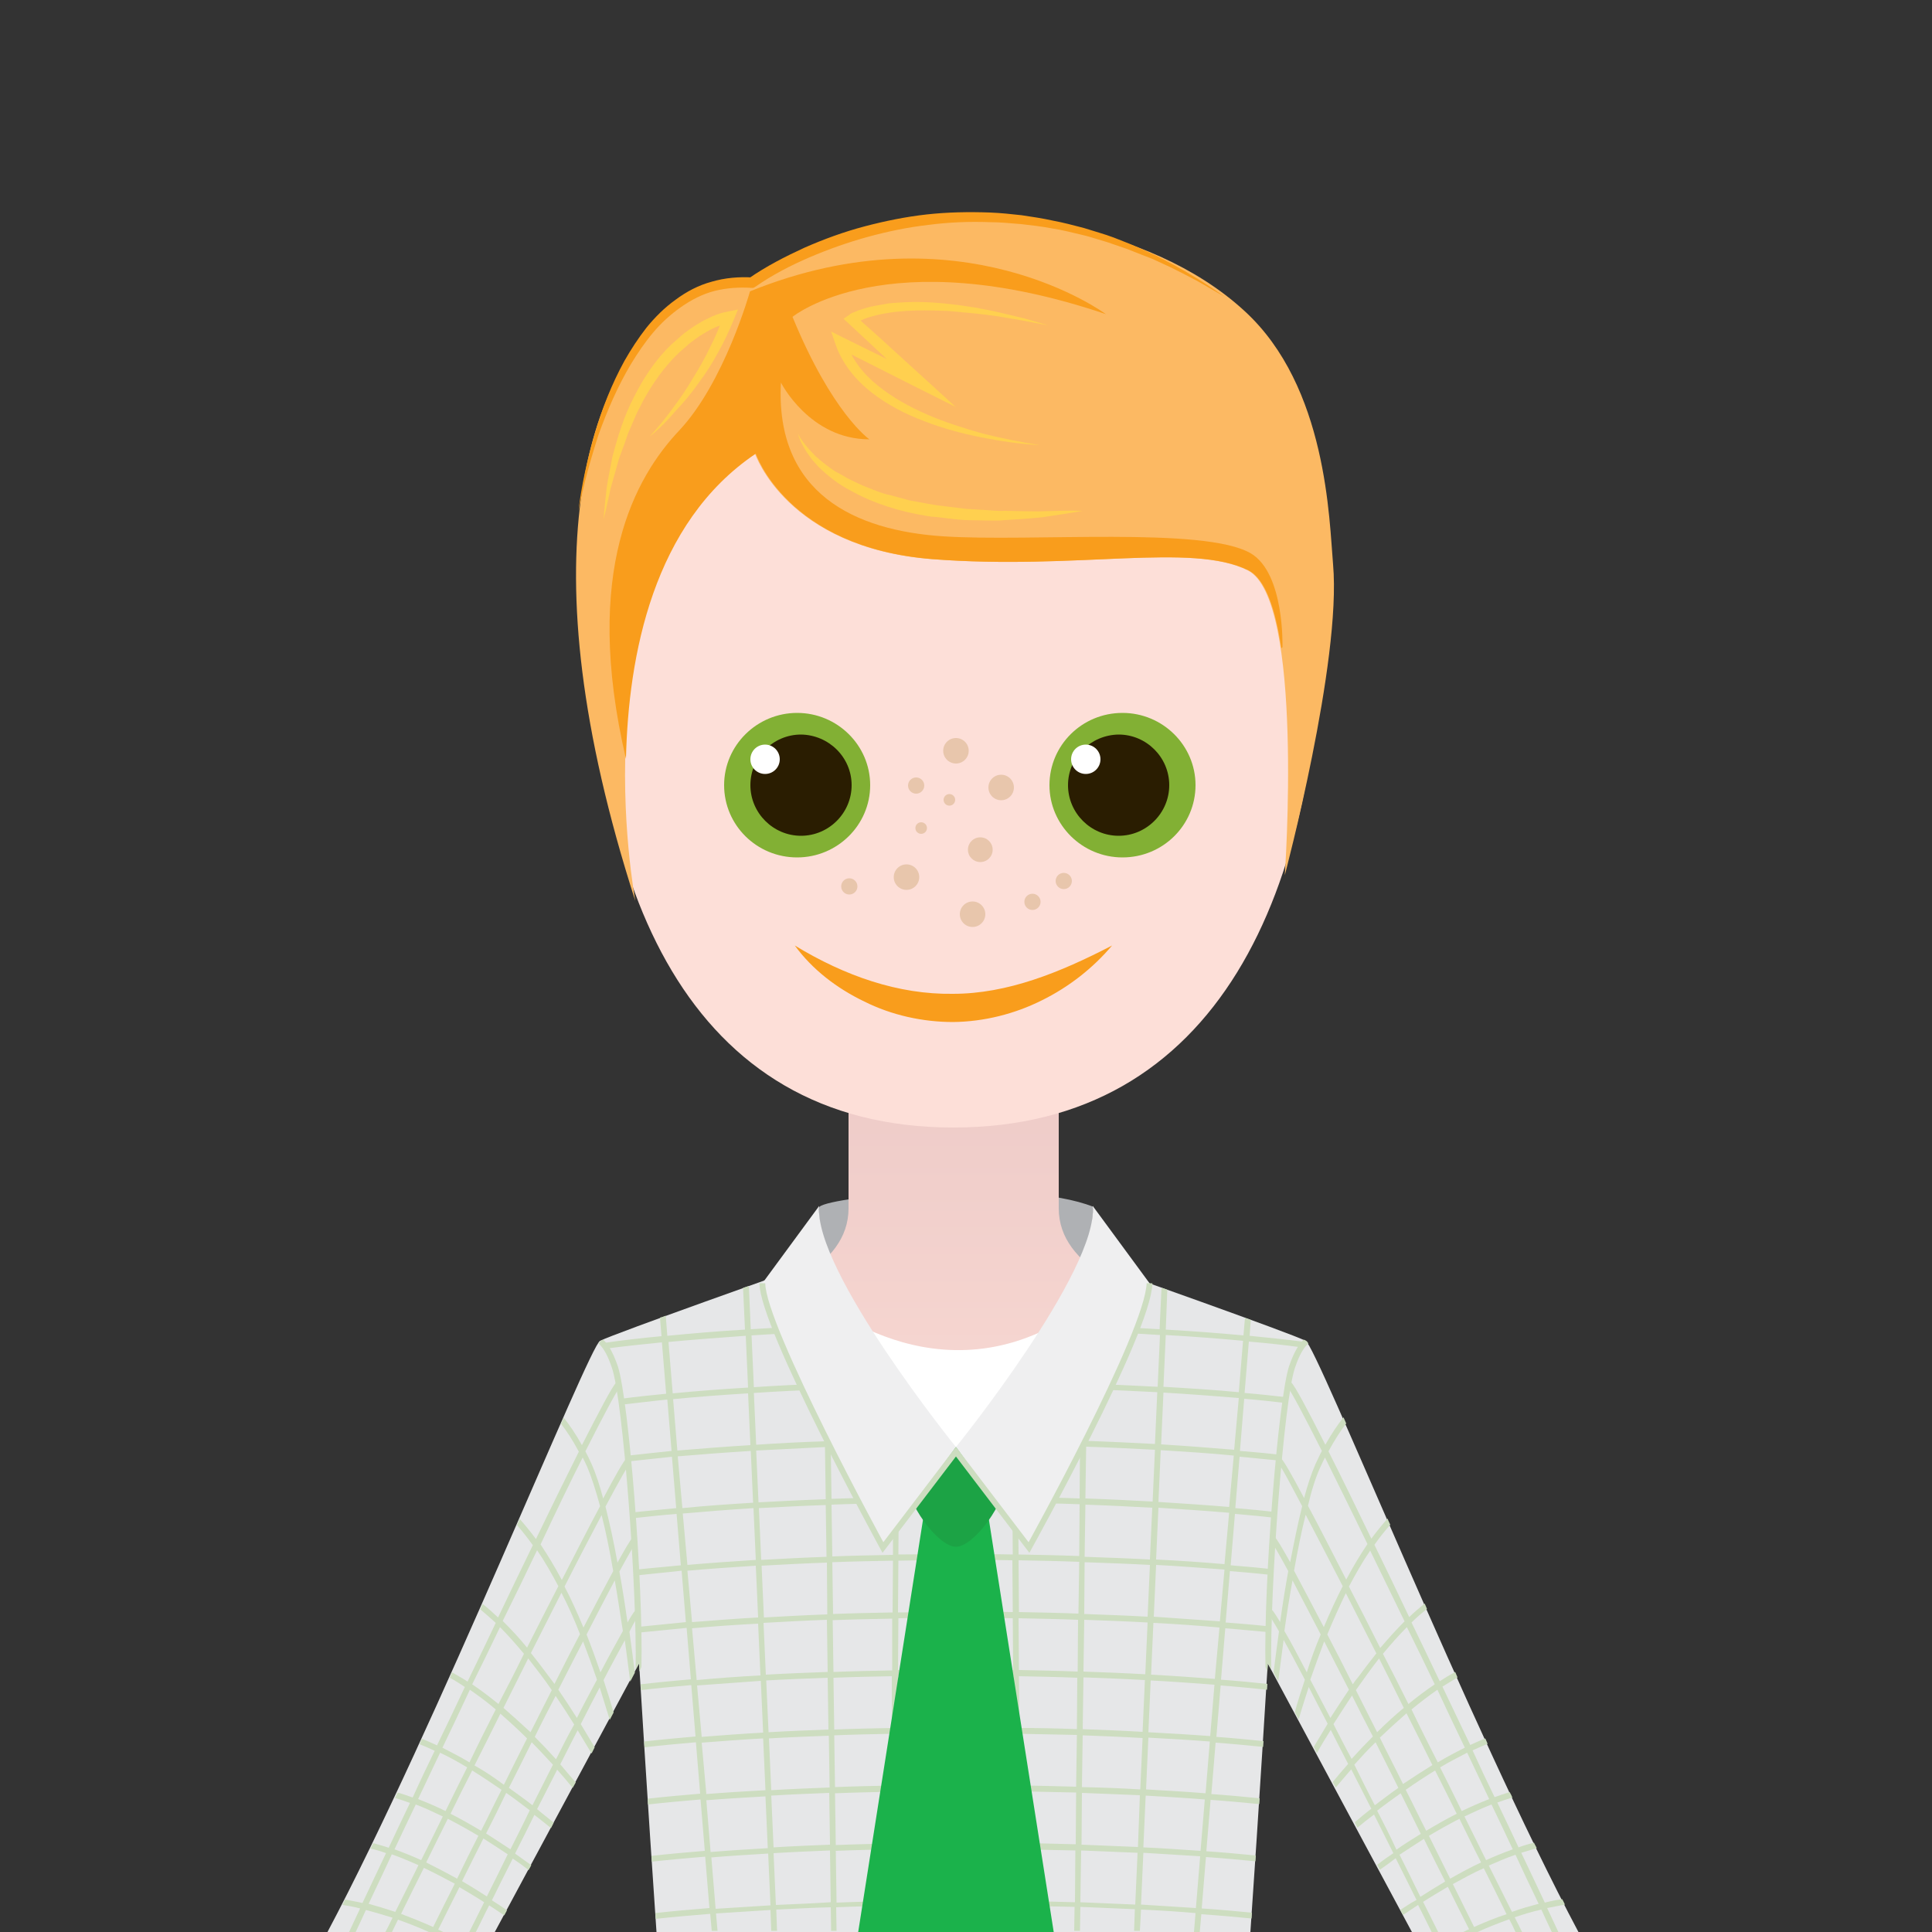 <?xml version="1.0" encoding="utf-8"?>
<!-- Generator: Adobe Illustrator 24.3.0, SVG Export Plug-In . SVG Version: 6.00 Build 0)  -->
<svg version="1.1" xmlns="http://www.w3.org/2000/svg" xmlns:xlink="http://www.w3.org/1999/xlink" x="0px" y="0px"
	 viewBox="0 0 500 500" style="enable-background:new 0 0 500 500;" xml:space="preserve">
<rect x="0" y="0" width="500" height="500" fill="#333333" stroke="none"/>
<style type="text/css">
	.st0{fill:#AFB1B4;}
	.st1{fill:url(#SVGID_1_);}
	.st2{fill:#FDDFD8;}
	.st3{fill:#82B034;}
	.st4{fill:#2A1D01;}
	.st5{fill:#FFFFFF;}
	.st6{fill:#F99D1C;}
	.st7{fill:#E6E7E8;}
	.st8{fill:#FCB963;}
	.st9{fill:#FFD04F;}
	.st10{fill:#E8C6AC;}
	.st11{fill:#CDDDC0;}
	.st12{fill:none;stroke:#CDDDC0;stroke-width:1.5;stroke-miterlimit:10;}
	.st13{fill:#1BB24B;}
	.st14{fill:#1CA345;}
	.st15{fill:#EFEFF0;}
	.st16{display:none;}
	.st17{display:inline;fill:none;stroke:#231F20;stroke-width:0.5;stroke-miterlimit:10;}
</style>
<g id="Layer_5">
</g>
<g id="Layer_2">
</g>
<g id="Layer_4">
</g>
<g id="Layer_1">
	<path class="st0" d="M215.5,345.2c0,0-4.4-32.1-3.4-32.9c3.1-2.8,52.1-7.4,70.8,0l-1.5,32.9l-57.5,26L215.5,345.2z"/>
	<linearGradient id="SVGID_1_" gradientUnits="userSpaceOnUse" x1="246.808" y1="419.225" x2="246.808" y2="272.054">
		<stop  offset="0" style="stop-color:#FDDFD8"/>
		<stop  offset="1" style="stop-color:#EDCAC7"/>
	</linearGradient>
	<path class="st1" d="M339.7,363.4c0,0-2.7-13.4-24.5-20.7c-21.7-7.2-41.2-14.6-41.2-30c0-15.4,0-40.6,0-40.6h-26.4h-0.1h-0.7h-0.1
		H246H246h-26.4c0,0,0,25.2,0,40.6c0,15.4-19.5,22.8-41.2,30c-21.7,7.2-24.5,20.7-24.5,20.7l11.3,55.8h163.2L339.7,363.4z"/>
	<path class="st2" d="M342.1,155c0,75.3-26.7,136.8-95.4,136.8c-68.7,0-94.1-62.2-94.1-137.5c0-75.3,63.9-83.1,95.2-83.1
		S342.1,79.7,342.1,155z"/>
	<path class="st3" d="M225.2,203.2c0,10.3-8.5,18.7-18.9,18.7c-10.5,0-18.9-8.4-18.9-18.7c0-10.3,8.5-18.7,18.9-18.7
		C216.7,184.5,225.2,192.9,225.2,203.2z"/>
	<path class="st4" d="M220.4,203.2c0,7.2-5.9,13.1-13.1,13.1c-7.2,0-13.1-5.9-13.1-13.1c0-7.2,5.9-13.1,13.1-13.1
		C214.5,190.2,220.4,196,220.4,203.2z"/>
	<path class="st5" d="M201.8,196.5c0,2.1-1.7,3.8-3.8,3.8c-2.1,0-3.8-1.7-3.8-3.8c0-2.1,1.7-3.8,3.8-3.8
		C200.1,192.7,201.8,194.4,201.8,196.5z"/>
	<path class="st6" d="M205.7,244.7c13,7.9,26.8,12.7,40.9,12.5c14.1,0,27.7-5.5,41.2-12.5c-4.9,5.8-11.1,10.7-18.2,14.2
		c-7,3.5-14.9,5.5-22.9,5.6c-8,0-16-1.8-23-5.3C216.6,255.8,210.2,250.9,205.7,244.7z"/>
	<path class="st3" d="M271.6,203.2c0,10.3,8.5,18.7,18.9,18.7c10.5,0,18.9-8.4,18.9-18.7c0-10.3-8.5-18.7-18.9-18.7
		C280,184.5,271.6,192.9,271.6,203.2z"/>
	<path class="st4" d="M276.4,203.2c0,7.2,5.9,13.1,13.1,13.1c7.2,0,13.1-5.9,13.1-13.1c0-7.2-5.9-13.1-13.1-13.1
		C282.3,190.2,276.4,196,276.4,203.2z"/>
	<path class="st5" d="M277.2,196.5c0,2.1,1.7,3.8,3.8,3.8c2.1,0,3.8-1.7,3.8-3.8c0-2.1-1.7-3.8-3.8-3.8
		C278.9,192.7,277.2,194.4,277.2,196.5z"/>
	<path class="st5" d="M212,336.3c0,0,33.9,29.5,70.8,0l-25.1,73.7L212,336.3z"/>
	<path class="st7" d="M128,500.1l37.4-69.6c0,0,2.3,37.8,4.5,69.5h153.7c2.2-31.7,4.5-69.5,4.5-69.5l37.3,69.5h43.1
		c-28.2-53.1-67.7-151.6-70.6-153c-3.9-2-51.2-18.7-51.2-18.7l-40.1,49.5l-40.1-49.5c0,0-47.2,16.7-51.2,18.7
		c-2.9,1.4-42.4,100-70.6,153.1H128z"/>
</g>
<g id="Layer_3">
	<path class="st8" d="M195.4,117.4c0,0,8.1,24.3,45.7,27.3c37.6,2.9,67.1-4.4,81.8,2.9s9.6,78.9,9.6,78.9s14.7-55.3,12.5-80.4
		c-1-11.4-1.5-46-22.9-65.6C296.6,57,253.7,54,239.7,56.2c-35.9,5.7-45,17-45,17s-14.9,0.9-19.2,4.4
		c-23.6,19.2-39.8,66.3-11.1,155.5C164.5,233.1,148.2,149.1,195.4,117.4z"/>
	<path class="st6" d="M323.7,143.2c-12-7-56.8-2.9-79.6-4.4c-22.9-1.5-43.5-11.1-42-39.8c0,0,7.4,14.7,22.9,14.7
		c0,0-9.6-6.6-19.9-31.7c0,0,24.3-19.9,81.1-0.7c0,0-37.6-28-92.1-5.9c0,0-6.6,23.6-18.4,36.1c-11.2,11.9-25.1,36.1-13.7,84.9
		c0.6-26.7,7-61.1,33.6-79c0,0,8.1,24.3,45.7,27.3c37.6,2.9,67.1-4.4,81.8,2.9c4.4,2.2,7,10.1,8.5,20.1c0.2-0.1,0.3-0.2,0.3-0.2
		S332.5,148.4,323.7,143.2z"/>
	<g>
		<path class="st9" d="M206.5,112.2c0.7,1.5,1.8,2.8,2.9,4.1c0.6,0.6,1.1,1.2,1.7,1.8l1.9,1.6c0.6,0.5,1.3,1,2,1.5l1,0.7
			c0.3,0.2,0.7,0.4,1.1,0.6l2.1,1.2c0.7,0.4,1.5,0.7,2.2,1.1l2.2,1c0.8,0.3,1.5,0.6,2.3,0.9c1.5,0.6,3.1,1.2,4.7,1.5
			c1.6,0.4,3.2,0.9,4.8,1.3l4.9,0.9l1.2,0.2c0.4,0.1,0.8,0.1,1.2,0.2l2.5,0.3c1.6,0.2,3.3,0.4,4.9,0.6l5,0.3c1.7,0.1,3.3,0.3,5,0.2
			l5,0.1c1.7,0,3.4,0.1,5,0c3.4-0.1,6.7-0.2,10.1-0.1c-3.3,0.6-6.7,1.1-10,1.6c-3.4,0.4-6.7,0.6-10.1,0.8c-1.7,0.2-3.4,0.1-5.1,0.1
			l-5.1-0.1c-1.7-0.1-3.4-0.3-5.1-0.5l-2.5-0.3c-0.4,0-0.8-0.1-1.3-0.1l-1.3-0.2c-6.7-1.1-13.4-3.1-19.5-6.5
			c-3.1-1.6-5.8-3.7-8.3-6.1l-1.7-1.9c-0.5-0.7-1-1.4-1.5-2.1C207.8,115.4,206.9,113.9,206.5,112.2z"/>
	</g>
	<g>
		<path class="st9" d="M269.1,115.2c-5.1-0.3-10.1-1-15.1-2c-5-1-9.9-2.3-14.8-4.2c-4.8-1.8-9.5-4.2-13.6-7.4
			c-4.1-3.2-7.7-7.5-9.4-12.6l-1.1-3.2l3,1.5l20.7,10.2l-1.7,2.4l-8.8-8.1c-2.9-2.7-5.9-5.5-8.8-8.2l-1.2-1.1l1.3-0.9
			c0.6-0.5,1.1-0.7,1.7-0.9c0.5-0.2,1.1-0.5,1.6-0.6c1.1-0.4,2.2-0.7,3.3-0.9c1.1-0.2,2.2-0.4,3.3-0.6c1.1-0.2,2.2-0.2,3.3-0.3
			c4.4-0.3,8.8-0.1,13.1,0.4c2.2,0.2,4.3,0.6,6.5,0.9c2.1,0.4,4.3,0.8,6.4,1.3c2.1,0.5,4.2,1,6.3,1.5c2.1,0.6,4.2,1.2,6.2,1.8
			c-2.1-0.4-4.3-0.8-6.4-1.2c-2.1-0.4-4.3-0.7-6.4-1.1c-2.1-0.3-4.3-0.6-6.4-0.8c-2.1-0.2-4.3-0.4-6.4-0.6
			c-4.3-0.2-8.6-0.3-12.8,0.1c-1.1,0.1-2.1,0.2-3.1,0.4c-1,0.1-2.1,0.4-3.1,0.6c-1,0.3-2,0.5-2.9,0.9c-0.5,0.2-0.9,0.4-1.4,0.6
			c-0.4,0.2-0.9,0.5-1.1,0.7l0.1-2c3,2.7,6,5.3,8.9,8l8.9,8.1l8.1,7.4l-9.8-4.9l-20.6-10.4l2-1.7c1.4,4.5,4.5,8.5,8.3,11.5
			c3.8,3.1,8.2,5.5,12.8,7.5c4.6,2,9.4,3.5,14.3,4.9C259.1,113.4,264.1,114.4,269.1,115.2z"/>
	</g>
	<g>
		<path class="st6" d="M149.7,132.2c0.8-6.7,2.3-13.3,4.2-19.9c1.9-6.5,4.4-12.9,7.7-18.9c1.7-3,3.6-5.9,5.7-8.6
			c2.2-2.7,4.7-5.2,7.5-7.2c2.8-2.1,6-3.8,9.4-4.7c3.4-1,7-1.3,10.5-1.1l-1,0.3c4.6-3.2,9.5-5.7,14.5-8c5-2.2,10.2-4.1,15.5-5.5
			c5.3-1.4,10.7-2.5,16.1-3.1c5.4-0.6,10.9-0.7,16.4-0.5c2.7,0.1,5.5,0.4,8.2,0.7c2.7,0.4,5.4,0.8,8.1,1.4c2.7,0.5,5.3,1.2,8,1.9
			c1.3,0.4,2.6,0.8,3.9,1.2c1.3,0.4,2.6,0.8,3.9,1.3l3.8,1.5c1.3,0.5,2.5,1.1,3.7,1.6c1.2,0.6,2.5,1.1,3.7,1.7l3.6,1.9
			c0.6,0.3,1.2,0.6,1.8,1l1.8,1l3.5,2.1c2.3,1.4,4.5,3,6.8,4.5c-2.4-1.3-4.7-2.7-7-4l-3.6-1.9l-1.8-0.9c-0.6-0.3-1.2-0.6-1.8-0.9
			l-3.7-1.7c-1.2-0.6-2.5-1-3.7-1.5c-1.3-0.5-2.5-1-3.8-1.5l-3.8-1.3c-1.3-0.5-2.6-0.8-3.8-1.2c-1.3-0.4-2.6-0.8-3.9-1.1
			c-2.6-0.6-5.2-1.3-7.9-1.7c-2.6-0.5-5.3-0.8-7.9-1.1c-2.7-0.2-5.3-0.5-8-0.5c-5.3-0.2-10.7,0-16,0.7c-5.3,0.6-10.6,1.7-15.7,3.1
			c-5.1,1.4-10.2,3.2-15.1,5.3c-4.9,2.1-9.7,4.6-14,7.6l-0.5,0.3l-0.5,0c-3.2-0.2-6.4,0-9.6,0.8c-3.1,0.8-6,2.3-8.7,4.2
			c-2.7,1.9-5.1,4.1-7.2,6.6c-2.1,2.5-4,5.3-5.7,8.1c-3.4,5.7-6.1,11.9-8.4,18.3C152.8,119,151,125.5,149.7,132.2z"/>
	</g>
	<g>
		<path class="st9" d="M168.1,113c2.1-2.3,4.1-4.7,5.9-7.2c1.9-2.5,3.6-5,5.2-7.7c1.6-2.6,3.2-5.3,4.5-8.1c1.4-2.7,2.6-5.6,3.7-8.5
			l1.5,1.9c-0.5,0.1-1.2,0.3-1.7,0.5c-0.6,0.2-1.2,0.5-1.8,0.7c-1.2,0.5-2.3,1.1-3.4,1.8c-1.1,0.6-2.2,1.5-3.2,2.2
			c-0.5,0.4-1,0.8-1.5,1.3l-1.5,1.3c-3.8,3.6-6.9,8-9.4,12.6l-0.9,1.8l-0.5,0.9l-0.4,0.9l-1.6,3.7c-0.6,1.2-0.9,2.5-1.4,3.8
			l-1.4,3.8c-0.7,2.6-1.5,5.2-2.2,7.8c-0.6,2.6-1.1,5.3-1.8,7.9c0.2-2.7,0.5-5.4,0.8-8.1c0.4-2.7,1-5.4,1.5-8.1
			c1.4-5.3,3-10.6,5.6-15.5c2.5-5,5.6-9.7,9.7-13.6c1.1-0.9,2.1-1.9,3.2-2.8c1.1-0.8,2.3-1.7,3.5-2.4c1.2-0.8,2.5-1.4,3.8-2
			c1.3-0.6,2.6-1,4.2-1.3l2.5-0.5l-1,2.4c-1.2,2.9-2.5,5.8-4.1,8.6c-1.5,2.8-3.2,5.5-5.1,8c-1.8,2.6-3.8,5-6,7.3
			C172.8,108.8,170.6,111,168.1,113z"/>
	</g>
	<circle class="st10" cx="253.7" cy="219.9" r="3.2"/>
	<circle class="st10" cx="234.6" cy="227" r="3.3"/>
	<circle class="st10" cx="247.4" cy="194.3" r="3.3"/>
	<circle class="st10" cx="259.1" cy="203.8" r="3.3"/>
	<circle class="st10" cx="237.1" cy="203.3" r="2.1"/>
	<circle class="st10" cx="267.2" cy="233.4" r="2.1"/>
	<circle class="st10" cx="251.7" cy="236.6" r="3.3"/>
	<circle class="st10" cx="219.8" cy="229.4" r="2.1"/>
	<circle class="st10" cx="275.3" cy="228" r="2.1"/>
	<circle class="st10" cx="238.4" cy="214.3" r="1.5"/>
	<circle class="st10" cx="245.7" cy="207" r="1.5"/>
	<g>
		<path class="st11" d="M161.1,363.5c3.7-0.4,7.5-0.9,11.6-1.3l1.1,13.3c-3.9,0.4-7.6,0.8-11.1,1.2l0.1,1.5
			c3.6-0.4,7.3-0.8,11.1-1.2l1.1,13.3c-3.8,0.4-7.6,0.7-11.1,1.1l0.1,1.5c3.6-0.4,7.3-0.8,11.1-1.1l1.1,13.3
			c-3.9,0.4-7.8,0.7-11.4,1.1l0.1,1.5c3.7-0.4,7.5-0.8,11.5-1.2l1.1,13.3c-4.2,0.4-8.2,0.8-12,1.2l0,1.5c3.9-0.4,8-0.8,12.2-1.2
			l1.1,13.3c-4.5,0.4-8.8,0.8-13,1.3c0,0.5,0.1,1,0.1,1.5c4.1-0.5,8.5-0.9,13-1.3l1.1,13.3c-4.6,0.4-9,0.8-13.3,1.3
			c0,0.5,0.1,1,0.1,1.5c4.2-0.5,8.7-0.9,13.3-1.3l1.1,13.3c-4.7,0.4-9.2,0.8-13.6,1.3c0,0.5,0.1,1,0.1,1.5c4.3-0.5,8.9-0.9,13.6-1.3
			l1.1,13.3c-4.8,0.4-9.4,0.8-13.8,1.3c0,0.5,0.1,1,0.1,1.5c4.4-0.5,9-0.9,13.8-1.3l1.1,13.3c-4.9,0.4-9.6,0.8-14,1.3
			c0,0.5,0.1,1,0.1,1.5c4.5-0.5,9.2-0.9,14.1-1.3l0.4,4.4l1.5,0l-0.4-4.5c4.6-0.3,9.3-0.6,14.1-0.9l0.2,5.4l1.5,0l-0.2-5.5
			c4.6-0.2,9.3-0.5,14.1-0.6l0.1,6.1h1.4l-0.1-6.1c4.6-0.2,9.3-0.3,14.1-0.4l0,6.6l1.5,0l0-6.6c4.6-0.1,9.3-0.1,14-0.1l0,6.7l1.5,0
			l0-6.7c0.4,0,0.8,0,1.1,0c4.7,0,9.3,0,13.9,0.1l0,6.6l1.5,0l0-6.6c4.8,0.1,9.5,0.2,14.1,0.3l-0.1,6.2h1.5l0.1-6.2
			c4.8,0.2,9.5,0.4,14.1,0.6l-0.2,5.6h1.5l0.3-5.5c4.8,0.2,9.5,0.5,14.1,0.9L309,500h1.5l0.4-4.6c4.5,0.3,8.8,0.7,13,1.1
			c0-0.5,0.1-1,0.1-1.5c-4.2-0.4-8.5-0.8-13-1.1l1.1-13.3c4.4,0.3,8.7,0.7,12.8,1.1c0-0.5,0.1-1,0.1-1.5c-4.1-0.4-8.4-0.8-12.8-1.1
			l1.1-13.3c4.3,0.3,8.5,0.7,12.6,1.1c0-0.5,0.1-1,0.1-1.5c-4-0.4-8.2-0.8-12.5-1.1l1.1-13.3c4.2,0.3,8.3,0.7,12.3,1.1
			c0-0.5,0.1-1,0.1-1.5c-3.9-0.4-8-0.8-12.2-1.1l1.1-13.3c4.1,0.3,8.1,0.7,12,1.1c0-0.5,0.1-1,0.1-1.5c-3.8-0.4-7.8-0.8-12-1.1
			l1.1-13.3c3.9,0.3,7.6,0.7,11.2,1l0.1-1.5c-3.6-0.4-7.3-0.7-11.2-1l1.1-13.3c3.7,0.3,7.2,0.6,10.7,1l0.1-1.5
			c-3.4-0.4-7-0.7-10.6-1l1.1-13.3c3.5,0.3,6.9,0.6,10.2,1l0.1-1.5c-3.3-0.4-6.7-0.7-10.2-1l1.1-13.3c3.5,0.3,7,0.7,10.3,1l0.2-1.5
			c-3.3-0.4-6.8-0.7-10.4-1L322,362c3.7,0.3,7.3,0.7,10.7,1.1l0.2-1.5c-3.5-0.4-7.1-0.8-10.8-1.1l1.1-13.3c4.8,0.4,9.3,0.9,13.7,1.5
			l0.9-1.4c-4.6-0.6-9.4-1.1-14.4-1.6l0.3-4.1c-0.5-0.2-1-0.4-1.5-0.5l-0.4,4.5c-6.4-0.6-13.1-1.1-20.1-1.5l0.4-10.3
			c-0.5-0.2-1-0.4-1.5-0.5l-0.5,10.7c-8-0.5-16.4-0.8-25.1-1.1l-1.2,1.5c2,0.1,4,0.1,6,0.2l-0.2,13.4c-5.4-0.2-10.9-0.3-16.5-0.4
			l0-0.1l-1.5,1.8l0.1,13.2c-3.5,0-7.1-0.1-10.7-0.1l-1.2,1.5c4,0,8,0,11.9,0.1l0.1,13.4c-4.4-0.1-8.9-0.1-13.3-0.1
			c-0.2,0-0.4,0-0.5,0l0.1-11.2l-1.4,1.7l-0.1-0.2l-0.1,9.7c-4.7,0-9.3,0.1-14,0.1l0.1-13.4c3.6-0.1,7.2-0.1,10.9-0.1l-1.2-1.5
			c-3.2,0-6.5,0.1-9.7,0.1l0.1-12l-2.4-2.9c-5.3,0.1-10.5,0.2-15.6,0.4l-0.2-13.4c1.7-0.1,3.4-0.1,5.1-0.2l-1.2-1.5
			c-8.3,0.3-16.4,0.6-24.1,1.1l-0.5-11.2c-0.5,0.2-1,0.3-1.5,0.5l0.5,10.8c-7,0.4-13.8,1-20.1,1.6l-0.4-5.2c-0.5,0.2-1,0.4-1.5,0.5
			l0.4,4.8c-5.4,0.5-10.5,1.1-15.2,1.8l1,1.4c4.5-0.6,9.3-1.1,14.3-1.6l1.1,13.3c-4.1,0.4-7.9,0.8-11.7,1.3 M214.4,447.6
			c-5.3,0.2-10.5,0.4-15.5,0.7l-0.6-13.4c5.2-0.3,10.5-0.5,15.9-0.7L214.4,447.6z M214.2,432.7c-5.4,0.2-10.8,0.4-16,0.7l-0.6-13.4
			c5.3-0.3,10.8-0.6,16.4-0.8L214.2,432.7z M214.1,417.8c-5.6,0.2-11.1,0.5-16.4,0.8l-0.6-13.4c5.5-0.3,11.1-0.6,16.9-0.8
			L214.1,417.8z M213.9,402.9c-5.8,0.2-11.4,0.5-16.9,0.8l-0.6-13.4c5.6-0.3,11.4-0.6,17.3-0.8L213.9,402.9z M213.7,388
			c-5.9,0.2-11.7,0.5-17.4,0.8l-0.6-13.4c5.8-0.3,11.7-0.6,17.8-0.9L213.7,388z M213.5,373c-6.1,0.2-12,0.5-17.8,0.9l-0.6-13.4
			c5.9-0.4,12-0.7,18.2-0.9L213.5,373z M213.2,344.7l0.2,13.4c-6.3,0.2-12.4,0.5-18.3,0.9l-0.6-13.4
			C200.5,345.2,206.8,344.9,213.2,344.7z M173,347.3c6.3-0.6,13-1.1,20-1.6l0.6,13.4c-6.8,0.4-13.3,0.9-19.5,1.5L173,347.3z
			 M174.2,362.1c6.1-0.6,12.7-1.1,19.4-1.5l0.6,13.4c-6.6,0.4-12.9,0.9-18.9,1.4L174.2,362.1z M175.4,376.9c6-0.5,12.3-1,18.9-1.4
			l0.6,13.4c-6.4,0.4-12.5,0.8-18.3,1.4L175.4,376.9z M176.7,391.7c5.8-0.5,11.9-1,18.3-1.4l0.6,13.4c-6.1,0.4-12.1,0.8-17.7,1.3
			L176.7,391.7z M177.9,406.5c5.6-0.5,11.5-0.9,17.7-1.3l0.6,13.4c-5.9,0.3-11.7,0.8-17.1,1.2L177.9,406.5z M179.1,421.4
			c5.5-0.5,11.2-0.9,17.1-1.2l0.6,13.4c-5.7,0.3-11.2,0.7-16.5,1.2L179.1,421.4z M180.4,436.2c5.3-0.4,10.8-0.8,16.5-1.2l0.6,13.4
			c-5.5,0.3-10.8,0.7-15.9,1.1L180.4,436.2z M181.6,451c5.1-0.4,10.4-0.8,15.9-1.1l0.6,13.4c-5.3,0.3-10.4,0.6-15.3,1L181.6,451z
			 M182.8,465.9c4.9-0.4,10-0.7,15.3-1l0.6,13.4c-5.1,0.3-10,0.6-14.8,1L182.8,465.9z M185.2,494l-1.1-13.3c4.7-0.4,9.6-0.7,14.7-1
			l0.6,13.4C194.5,493.4,189.7,493.7,185.2,494z M199,449.9c5-0.3,10.2-0.5,15.5-0.7l0.2,13.4c-5.1,0.2-10.2,0.4-15.1,0.7L199,449.9
			z M199.6,464.7c4.9-0.3,9.9-0.5,15-0.7l0.2,13.4c-5,0.2-9.9,0.4-14.6,0.7L199.6,464.7z M200.8,493l-0.6-13.4
			c4.8-0.3,9.6-0.5,14.6-0.7l0.2,13.4C210.2,492.6,205.4,492.8,200.8,493z M230.6,492c-4.8,0.1-9.5,0.2-14.1,0.4l-0.2-13.4
			c4.7-0.2,9.5-0.3,14.3-0.4L230.6,492z M230.7,477.1c-4.8,0.1-9.6,0.2-14.4,0.4l-0.2-13.4c4.8-0.2,9.7-0.3,14.6-0.4L230.7,477.1z
			 M230.7,462.1c-4.9,0.1-9.8,0.2-14.6,0.4l-0.2-13.4c4.9-0.2,9.8-0.3,14.9-0.4L230.7,462.1z M230.8,447.2c-5,0.1-10,0.2-14.9,0.4
			l-0.2-13.4c5-0.2,10-0.3,15.1-0.4L230.8,447.2z M230.9,432.3c-5.1,0.1-10.2,0.2-15.2,0.4l-0.2-13.4c5.1-0.2,10.2-0.3,15.4-0.4
			L230.9,432.3z M231,417.3c-5.2,0.1-10.4,0.2-15.4,0.4l-0.2-13.4c5.1-0.2,10.4-0.3,15.7-0.4L231,417.3z M231.1,402.4
			c-5.3,0.1-10.5,0.2-15.7,0.4l-0.2-13.4c5.2-0.2,10.5-0.3,15.9-0.4L231.1,402.4z M231.2,387.5c-5.4,0.1-10.7,0.2-16,0.4l-0.2-13.4
			c5.3-0.2,10.7-0.3,16.2-0.4L231.2,387.5z M231.2,372.5c-5.5,0.1-10.9,0.2-16.2,0.4l-0.2-13.4c5.4-0.2,10.9-0.3,16.5-0.4
			L231.2,372.5z M246,491.8c-4.7,0-9.3,0.1-14,0.1l0.1-13.4c4.6-0.1,9.3-0.1,14-0.1L246,491.8z M246.1,476.9c-4.7,0-9.3,0.1-14,0.1
			l0.1-13.4c4.6-0.1,9.3-0.1,14-0.1L246.1,476.9z M246.2,462c-4.7,0-9.3,0.1-14,0.1l0.1-13.4c4.6-0.1,9.3-0.1,14-0.1L246.2,462z
			 M246.3,447c-4.7,0-9.3,0.1-14,0.1l0.1-13.4c4.6-0.1,9.3-0.1,14-0.1L246.3,447z M246.4,432.1c-4.7,0-9.3,0.1-14,0.1l0.1-13.4
			c4.6-0.1,9.3-0.1,14-0.1L246.4,432.1z M246.4,417.2c-4.7,0-9.3,0.1-14,0.1l0.1-13.4c4.6-0.1,9.3-0.1,14-0.1L246.4,417.2z
			 M246.5,402.2c-4.7,0-9.3,0.1-14,0.1l0.1-13.4c4.6-0.1,9.3-0.1,14-0.1L246.5,402.2z M248.1,388.8c0.2,0,0.4,0,0.6,0
			c4.5,0,8.9,0,13.3,0.1l0.1,13.4c-4.4-0.1-8.9-0.1-13.4-0.1c-0.2,0-0.4,0-0.6,0L248.1,388.8z M248,403.7c0.2,0,0.4,0,0.6,0
			c4.5,0,9,0,13.4,0.1l0.1,13.4c-4.5-0.1-9-0.1-13.5-0.1c-0.2,0-0.5,0-0.7,0L248,403.7z M247.9,418.7c0.2,0,0.5,0,0.7,0
			c4.5,0,9.1,0,13.5,0.1l0.1,13.4c-4.5-0.1-9-0.1-13.6-0.1c-0.3,0-0.5,0-0.8,0L247.9,418.7z M247.9,433.6c0.3,0,0.5,0,0.8,0
			c4.6,0,9.1,0,13.6,0.1l0.1,13.4c-4.5-0.1-9.1-0.1-13.7-0.1c-0.3,0-0.6,0-0.9,0L247.9,433.6z M247.8,448.5c0.3,0,0.6,0,0.9,0
			c4.6,0,9.2,0,13.7,0.1l0.1,13.4c-4.5-0.1-9.1-0.1-13.8-0.1c-0.3,0-0.6,0-1,0L247.8,448.5z M247.7,463.5c0.3,0,0.6,0,1,0
			c4.6,0,9.2,0,13.8,0.1l0.1,13.4c-4.6-0.1-9.2-0.1-13.8-0.1c-0.3,0-0.7,0-1,0L247.7,463.5z M248.7,491.8c-0.4,0-0.8,0-1.1,0
			l0.1-13.4c0.4,0,0.7,0,1.1,0c4.7,0,9.3,0,13.8,0.1l0.1,13.4C258,491.8,253.3,491.8,248.7,491.8z M281.5,344.6
			c6.4,0.2,12.6,0.5,18.7,0.9l-0.6,13.4c-5.9-0.3-12-0.6-18.3-0.8L281.5,344.6z M281.3,359.5c6.2,0.2,12.3,0.5,18.2,0.8l-0.6,13.4
			c-5.8-0.3-11.7-0.6-17.8-0.8L281.3,359.5z M281.1,374.4c6.1,0.2,12,0.5,17.8,0.8l-0.6,13.4c-5.6-0.3-11.4-0.6-17.4-0.8
			L281.1,374.4z M280.9,389.4c5.9,0.2,11.7,0.5,17.3,0.8l-0.6,13.4c-5.5-0.3-11.1-0.5-16.9-0.7L280.9,389.4z M280.7,404.3
			c5.8,0.2,11.4,0.4,16.9,0.7l-0.6,13.4c-5.3-0.3-10.8-0.5-16.4-0.7L280.7,404.3z M280.6,419.2c5.6,0.2,11.1,0.4,16.4,0.7l-0.6,13.4
			c-5.2-0.3-10.5-0.5-16-0.7L280.6,419.2z M280.4,434.1c5.4,0.2,10.8,0.4,15.9,0.7l-0.6,13.4c-5.1-0.3-10.2-0.5-15.5-0.7
			L280.4,434.1z M278.2,492.3c-4.6-0.1-9.3-0.3-14.1-0.3l-0.1-13.4c4.8,0.1,9.6,0.2,14.3,0.3L278.2,492.3z M278.4,477.3
			c-4.7-0.1-9.5-0.3-14.4-0.3l-0.1-13.4c4.9,0.1,9.8,0.2,14.6,0.3L278.4,477.3z M278.5,462.4c-4.8-0.1-9.7-0.3-14.6-0.3l-0.1-13.4
			c5,0.1,10,0.2,14.9,0.3L278.5,462.4z M278.7,447.5c-4.9-0.2-9.9-0.3-14.9-0.3l-0.1-13.4c5.1,0.1,10.2,0.2,15.1,0.4L278.7,447.5z
			 M278.9,432.6c-5-0.2-10-0.3-15.2-0.4l-0.1-13.4c5.2,0.1,10.3,0.2,15.4,0.4L278.9,432.6z M279.1,417.6c-5.1-0.2-10.2-0.3-15.4-0.4
			l-0.1-13.4c5.3,0.1,10.5,0.2,15.7,0.4L279.1,417.6z M279.3,402.7c-5.1-0.2-10.4-0.3-15.7-0.4l-0.1-13.4c5.4,0.1,10.7,0.2,15.9,0.4
			L279.3,402.7z M279.4,387.8c-5.2-0.2-10.6-0.3-16-0.4l-0.1-13.4c5.5,0.1,10.9,0.2,16.2,0.4L279.4,387.8z M279.6,372.9
			c-5.3-0.2-10.7-0.3-16.2-0.4l-0.1-13.4c5.6,0.1,11.1,0.2,16.5,0.4L279.6,372.9z M293.8,492.9c-4.6-0.2-9.4-0.4-14.2-0.6l0.2-13.4
			c5,0.2,9.8,0.4,14.6,0.6L293.8,492.9z M294.5,478c-4.8-0.2-9.6-0.4-14.6-0.6L280,464c5.1,0.2,10.1,0.4,15,0.6L294.5,478z
			 M295.1,463.1c-4.9-0.3-9.9-0.5-15.1-0.6l0.2-13.4c5.3,0.2,10.4,0.4,15.5,0.7L295.1,463.1z M309.5,493.8
			c-4.6-0.3-9.3-0.6-14.2-0.9l0.6-13.4c5,0.3,9.9,0.6,14.7,0.9L309.5,493.8z M310.7,479c-4.8-0.3-9.7-0.7-14.8-0.9l0.6-13.4
			c5.3,0.3,10.4,0.6,15.3,1L310.7,479z M312,464.1c-5-0.4-10.1-0.7-15.4-1l0.6-13.4c5.5,0.3,10.8,0.6,15.9,1L312,464.1z
			 M313.2,449.3c-5.1-0.4-10.5-0.7-16-1l0.6-13.4c5.7,0.3,11.2,0.7,16.5,1.1L313.2,449.3z M314.4,434.5c-5.3-0.4-10.8-0.8-16.5-1.1
			l0.6-13.4c5.9,0.3,11.6,0.7,17.1,1.2L314.4,434.5z M315.7,419.6c-5.5-0.4-11.2-0.8-17.1-1.2l0.6-13.4c6.1,0.3,12,0.8,17.7,1.2
			L315.7,419.6z M316.9,404.8c-5.7-0.5-11.6-0.9-17.7-1.2l0.6-13.4c6.3,0.4,12.4,0.8,18.3,1.3L316.9,404.8z M318.1,390
			c-5.9-0.5-12-0.9-18.3-1.3l0.6-13.4c6.5,0.4,12.9,0.8,18.9,1.4L318.1,390z M319.4,375.2c-6-0.5-12.4-1-18.9-1.4l0.6-13.4
			c6.8,0.4,13.3,0.9,19.5,1.4L319.4,375.2z M320.6,360.3c-6.2-0.6-12.7-1-19.5-1.4l0.6-13.4c7,0.4,13.7,0.9,20,1.5L320.6,360.3z"/>
		<path class="st11" d="M339.7,509.7l0.2,0.3l0-0.3C339.9,509.7,339.8,509.7,339.7,509.7z"/>
	</g>
	<path class="st11" d="M162.9,441.3"/>
	<path class="st11" d="M156.1,347.7"/>
	<path class="st11" d="M156.9,349.1"/>
	<path class="st12" d="M191,480.9"/>
	<path class="st11" d="M154.9,347.7c0.7,0.6,2.1,2.1,3.5,6.4c2.8,8.3,6.5,56.7,6.1,78l0.9-1.6c0,0,0,0.8,0.1,2.1l0.5-1.2
		c0.5-21.7-3.3-69.2-6.1-77.8c-1.4-4.1-2.8-6-3.8-6.9c-0.3,0.1-0.5,0.2-0.6,0.3C155.4,347.1,155.2,347.3,154.9,347.7z"/>
	<path class="st11" d="M338.6,347.7c-0.7,0.6-2.1,2.1-3.5,6.4c-2.8,8.3-6.5,56.7-6.1,78l-0.9-1.6c0,0,0,0.8-0.1,2.1l-0.5-1.2
		c-0.5-21.7,3.3-69.2,6.1-77.8c1.4-4.1,2.8-6,3.8-6.9c0.3,0.1,0.5,0.2,0.6,0.3C338.2,347.1,338.4,347.3,338.6,347.7z"/>
	<path class="st11" d="M362.4,494.3l0.7,1.3c1.2-0.8,2.5-1.7,3.9-2.6c1.2,2.3,2.3,4.6,3.5,7h1.7c-1.3-2.6-2.6-5.2-3.9-7.8
		c2-1.3,4.2-2.6,6.4-3.9c1.8,3.7,3.7,7.4,5.5,11c-0.1,0-0.2,0.1-0.3,0.1c-0.4,0.2-0.8,0.4-1.2,0.6h3.7c2.6-1.2,5.4-2.3,8.2-3.3
		c0.6,1.1,1.1,2.2,1.6,3.3h1.7c-0.6-1.2-1.2-2.5-1.9-3.8c2.3-0.8,4.6-1.5,6.9-2c0.9,2,1.8,3.9,2.7,5.8h1.7c-0.9-1.9-1.8-3.9-2.9-6.2
		c1.5-0.3,3.1-0.6,4.6-0.9c-0.2-0.5-0.5-1-0.7-1.4c-1.5,0.2-3,0.5-4.5,0.9c-1.8-3.9-3.9-8.2-6.1-12.9c1.4-0.4,2.7-0.8,4-1.2
		c-0.2-0.5-0.5-0.9-0.7-1.4c-1.3,0.3-2.7,0.7-4,1.2c-1.7-3.7-3.6-7.6-5.5-11.6c1.3-0.5,2.6-0.9,3.9-1.3c-0.2-0.5-0.4-0.9-0.7-1.4
		c-1.3,0.4-2.6,0.8-3.9,1.3c-1.9-3.9-3.8-7.9-5.7-12.1c1.3-0.6,2.6-1.2,3.9-1.7c-0.2-0.5-0.4-0.9-0.6-1.4c-1.3,0.5-2.6,1.1-3.9,1.7
		c-2.4-5-4.8-10.1-7.2-15.1c1.3-0.8,2.6-1.6,3.9-2.4c-0.2-0.5-0.4-0.9-0.6-1.4c-1.3,0.7-2.6,1.5-4,2.4c-2.4-5.1-4.9-10.2-7.3-15.2
		c1.3-1.3,2.6-2.4,4-3.5c-0.2-0.5-0.4-1-0.6-1.4c-1.3,1.1-2.7,2.2-4,3.5c-3.1-6.5-6.1-12.8-9-18.7c1.3-1.9,2.7-3.6,4.1-5.2
		c-0.2-0.5-0.5-1-0.7-1.6c-1.4,1.6-2.8,3.3-4.2,5.2c-4.1-8.5-7.9-16.3-11.1-22.6c1.6-2.9,3.1-5.3,4.6-7.2c-0.2-0.5-0.5-1.1-0.7-1.6
		c-1.5,1.9-3.1,4.2-4.7,7.1c-4.6-9.1-7.8-15.1-8.8-16.1l-1.1,1c0.9,1,4.2,7.2,9,16.7c-0.6,1.1-1.1,2.3-1.7,3.5c-1,2.3-2,5.3-2.9,8.7
		c-3.1-5.9-5.3-9.7-6.1-10.5l-0.3,0.3l-0.2,1.4c0.8,0.8,2.6,4.3,6.1,10.9c-1.1,4.4-2.1,9.3-3.1,14.5c-2-3.6-3.4-5.9-4-6.6l-1.1,1
		c0.6,0.7,2.2,3.5,4.6,7.9c-0.8,4.4-1.5,8.8-2.1,13.2c-1-1.7-1.7-2.7-2-3.1l-1.1,1c0.4,0.5,1.4,2,2.8,4.5c-0.5,3.7-1,7.3-1.4,10.6
		l1.2,2.3c0.4-3.2,0.9-6.9,1.4-10.7c1.5,2.7,3.3,6.2,5.5,10.3c-1,3-1.9,5.8-2.6,8.4l1,1.9c0.7-2.5,1.6-5.3,2.6-8.4
		c1.5,2.9,3.1,6.1,4.9,9.5c-1.3,2.2-2.5,4.2-3.6,6l0.8,1.6c1-1.8,2.2-3.8,3.6-6c1.4,2.8,2.9,5.7,4.5,8.8c-1.5,1.7-2.8,3.2-4,4.7
		l0.8,1.4c1.2-1.4,2.5-3,4-4.7c1.7,3.3,3.4,6.7,5.2,10.2c-1.6,1.2-3,2.4-4.3,3.5l0.7,1.4c1.3-1.1,2.7-2.2,4.3-3.4
		c1.6,3.2,3.3,6.6,5,10c-1.5,1-2.9,2-4.2,3l0.7,1.3c1.3-0.9,2.7-1.9,4.1-3c1.8,3.6,3.6,7.2,5.4,10.8
		C364.9,492.6,363.6,493.5,362.4,494.3z M369.8,475.1c2.5-1.5,5.2-3,7.9-4.4c1.9,3.8,3.7,7.6,5.6,11.3c-2.6,1.2-5.2,2.6-8,4.2
		C373.5,482.5,371.6,478.8,369.8,475.1z M356.9,429.2c2.1,4.1,4.2,8.4,6.4,12.8c-2.3,1.9-4.6,4-6.9,6.3c-1.9-3.7-3.7-7.4-5.5-10.9
		C352.8,434.7,354.8,431.9,356.9,429.2z M350.1,435.9c-2.3-4.6-4.5-8.9-6.6-12.9c1.5-3.6,3.1-7.2,4.8-10.7
		c2.5,4.9,5.1,10.1,7.9,15.6c-1.6,2-3.2,4.1-4.9,6.4C350.9,434.7,350.5,435.3,350.1,435.9z M364,443.4c2.2,4.4,4.5,8.9,6.7,13.4
		c-2.6,1.6-5.2,3.3-7.6,4.9c-2-4.1-4.1-8.1-6-12C359.3,447.6,361.6,445.5,364,443.4z M371.4,458.2c1.9,3.7,3.7,7.4,5.6,11.2
		c-2.6,1.3-5.2,2.8-7.9,4.4c-1.8-3.5-3.5-7.1-5.3-10.6C366.2,461.5,368.8,459.8,371.4,458.2z M381.5,498.7
		c-1.8-3.6-3.6-7.3-5.5-11.1c2.6-1.4,5.2-2.9,8-4.1c2,4,4,8,5.9,11.9C387.1,496.3,384.4,497.4,381.5,498.7z M398.2,492.7
		c-2.2,0.6-4.5,1.2-6.9,2.1c-1.9-3.8-3.9-7.8-6-12c2.3-1,4.6-2,6.9-2.8C394.2,484.3,396.2,488.6,398.2,492.7z M391.5,478.6
		c-2.2,0.8-4.5,1.7-6.9,2.8c-1.8-3.7-3.7-7.4-5.6-11.3c2.3-1.1,4.7-2.2,7-3.1C387.9,470.9,389.7,474.8,391.5,478.6z M385.4,465.6
		c-2.3,0.9-4.6,1.9-7.1,3.1c-1.8-3.7-3.7-7.5-5.6-11.3c2.3-1.4,4.7-2.6,7-3.8C381.6,457.6,383.5,461.6,385.4,465.6z M379.1,452.3
		c-2.4,1.2-4.7,2.4-7,3.8c-2.3-4.5-4.6-9.1-6.8-13.7c2.2-1.8,4.4-3.5,6.7-5.1C374.3,442.3,376.7,447.3,379.1,452.3z M371.3,435.9
		c-2.2,1.5-4.5,3.2-6.8,5.1c-2.2-4.4-4.4-8.8-6.6-13c2-2.4,4.1-4.8,6.2-6.9C366.5,425.9,368.9,430.9,371.3,435.9z M363.5,419.6
		c-2,2-4.1,4.3-6.3,6.9c-2.8-5.6-5.5-10.9-8.1-15.9c1.7-3.2,3.5-6.4,5.5-9.3C357.4,407.1,360.4,413.2,363.5,419.6z M341.7,379.7
		c0.4-0.9,0.8-1.7,1.2-2.5c3.1,6.3,6.9,13.9,11,22.4c-1.9,2.8-3.7,5.8-5.5,9.2c-3.8-7.4-7.1-13.9-9.9-19.1
		C339.4,385.8,340.5,382.3,341.7,379.7z M337.9,392c2.7,5.1,5.9,11.4,9.6,18.5c-1.7,3.3-3.3,6.8-4.9,10.6c-3-5.7-5.6-10.7-7.7-14.6
		C335.8,401.4,336.8,396.4,337.9,392z M338.2,432.8c-2.3-4.4-4.2-8-5.8-10.7c0.6-4.3,1.3-8.7,2.1-13.1c2,3.8,4.5,8.6,7.3,14
		C340.4,426.3,339.2,429.6,338.2,432.8z M339.1,434.7c1.1-3.1,2.3-6.5,3.6-9.9c2,3.9,4.1,8.1,6.4,12.5c-1.7,2.5-3.3,5-4.8,7.3
		C342.4,441,340.7,437.7,339.1,434.7z M345.1,446.2c1.5-2.4,3.1-4.8,4.8-7.4c1.7,3.4,3.5,7,5.4,10.6c-2,2-3.8,3.9-5.5,5.8
		C348.1,452.1,346.6,449.1,345.1,446.2z M350.5,456.7c1.7-1.9,3.5-3.9,5.5-5.8c1.9,3.8,3.9,7.8,5.9,11.8c-2.2,1.5-4.2,3.1-6.1,4.5
		C353.9,463.6,352.2,460.1,350.5,456.7z M356.4,468.6c1.9-1.5,4-3,6.1-4.5c1.7,3.5,3.5,7,5.2,10.5c-2.2,1.4-4.4,2.7-6.3,4.1
		C359.8,475.2,358.1,471.9,356.4,468.6z M362.2,480c2-1.3,4.1-2.7,6.3-4.1c1.8,3.7,3.7,7.4,5.5,11c0,0-0.1,0-0.1,0.1
		c-2.2,1.3-4.3,2.6-6.3,3.9C365.8,487.2,364,483.6,362.2,480z"/>
	<path class="st11" d="M165.5,417.8l-1.1-1c-0.4,0.4-1.1,1.5-2,3.1c-0.6-4.3-1.3-8.8-2.1-13.2c2.4-4.4,4-7.2,4.6-7.9l-1.1-1
		c-0.6,0.6-2,3-4,6.6c-0.9-5.1-2-10.1-3.1-14.5c3.5-6.6,5.9-10.8,6.6-11.6l-1.1-1c-0.8,0.8-3,4.6-6.1,10.5c-0.9-3.4-1.9-6.4-2.9-8.7
		c-0.6-1.3-1.1-2.4-1.7-3.5c4.8-9.5,8.1-15.7,9-16.7l-1.1-1c-1,1-4.2,7.1-8.8,16.1c-1.6-2.9-3.2-5.2-4.7-7.1c-0.2,0.5-0.5,1-0.7,1.6
		c1.5,1.9,3,4.2,4.6,7.2c-3.2,6.4-7,14.1-11.1,22.6c-1.4-1.9-2.8-3.6-4.2-5.2c-0.2,0.5-0.5,1-0.7,1.6c1.4,1.6,2.8,3.4,4.1,5.2
		c-2.9,5.9-5.9,12.2-9,18.7c-1.4-1.3-2.7-2.5-4-3.5c-0.2,0.5-0.4,0.9-0.6,1.4c1.3,1.1,2.7,2.3,4,3.5c-2.4,5-4.8,10.1-7.3,15.2
		c-1.3-0.9-2.7-1.6-4-2.4c-0.2,0.5-0.4,0.9-0.6,1.4c1.3,0.7,2.6,1.5,3.9,2.4c-2.4,5.1-4.8,10.2-7.2,15.1c-1.3-0.6-2.6-1.2-3.9-1.7
		c-0.2,0.5-0.4,0.9-0.6,1.4c1.3,0.5,2.6,1.1,3.9,1.7c-2,4.1-3.9,8.1-5.7,12.1c-1.3-0.5-2.6-0.9-3.9-1.3c-0.2,0.5-0.4,0.9-0.7,1.4
		c1.3,0.4,2.6,0.8,3.9,1.3c-1.9,4-3.8,7.9-5.5,11.6c-1.4-0.5-2.7-0.8-4-1.2c-0.2,0.5-0.5,0.9-0.7,1.4c1.3,0.3,2.7,0.7,4,1.2
		c-2.2,4.7-4.3,9-6.1,12.9c-1.6-0.4-3.1-0.6-4.5-0.9c-0.2,0.5-0.5,1-0.7,1.4c1.5,0.2,3.1,0.5,4.6,0.9c-1.1,2.3-2,4.3-2.9,6.2H92
		c0.9-1.9,1.8-3.8,2.7-5.8c2.3,0.6,4.6,1.3,6.9,2c-0.6,1.3-1.3,2.6-1.9,3.8h1.7c0.5-1.1,1.1-2.2,1.6-3.3c2.8,1,5.6,2.1,8.2,3.3h3.7
		c-0.4-0.2-0.8-0.4-1.2-0.6c-0.1,0-0.2-0.1-0.3-0.1c1.8-3.6,3.6-7.3,5.5-11c2.2,1.3,4.4,2.6,6.4,3.9c-1.3,2.6-2.6,5.2-3.9,7.8h1.7
		c1.2-2.3,2.3-4.7,3.5-7c1.4,0.9,2.7,1.8,3.9,2.6l0.7-1.3c-1.2-0.9-2.5-1.7-3.9-2.6c1.8-3.6,3.6-7.3,5.4-10.8c1.5,1,2.9,2,4.1,3
		l0.7-1.3c-1.3-0.9-2.7-1.9-4.2-3c1.7-3.4,3.4-6.7,5-10c1.6,1.2,3,2.4,4.3,3.4l0.7-1.4c-1.3-1.1-2.8-2.2-4.3-3.5
		c1.8-3.5,3.5-6.9,5.2-10.2c1.5,1.7,2.8,3.2,4,4.7l0.8-1.4c-1.2-1.4-2.6-3-4-4.7c1.6-3.1,3-6,4.5-8.8c1.3,2.2,2.5,4.2,3.6,6l0.8-1.6
		c-1.1-1.8-2.3-3.9-3.6-6c1.7-3.4,3.4-6.6,4.9-9.5c1,3.1,1.8,5.9,2.6,8.4l1-1.9c-0.7-2.5-1.6-5.4-2.6-8.4c2.1-4.1,4-7.5,5.5-10.3
		c0.5,3.8,1,7.4,1.4,10.7l1.2-2.3c-0.4-3.3-0.9-6.8-1.4-10.6C164.1,419.8,165.1,418.2,165.5,417.8z M158.7,406.6
		c-2.1,3.9-4.7,8.8-7.7,14.6c-1.6-3.8-3.2-7.4-4.9-10.6c3.6-7.1,6.9-13.4,9.6-18.5C156.8,396.4,157.8,401.4,158.7,406.6z
		 M122.8,456.9c2.3-4.5,4.5-9,6.7-13.4c2.4,2.1,4.7,4.2,6.9,6.4c-2,3.9-4,8-6,12C128,460.1,125.5,458.4,122.8,456.9z M129.8,463.2
		c-1.8,3.5-3.5,7.1-5.3,10.6c-2.7-1.6-5.3-3.1-7.9-4.4c1.8-3.7,3.7-7.5,5.6-11.2C124.8,459.8,127.3,461.5,129.8,463.2z M130.3,442
		c2.2-4.4,4.3-8.6,6.4-12.8c2.1,2.7,4.2,5.4,6.1,8.2c-1.8,3.5-3.6,7.2-5.5,10.9C134.8,446,132.5,443.9,130.3,442z M142.3,434.2
		c-1.7-2.3-3.3-4.4-4.9-6.4c2.8-5.5,5.4-10.7,7.9-15.6c1.8,3.5,3.4,7.1,4.8,10.7c-2.1,4-4.3,8.3-6.6,12.9
		C143.1,435.3,142.7,434.7,142.3,434.2z M150.8,377.2c0.4,0.8,0.8,1.6,1.2,2.5c1.1,2.6,2.2,6.1,3.3,10.1c-2.8,5.2-6.1,11.7-9.9,19.1
		c-1.8-3.4-3.7-6.5-5.5-9.2C143.9,391.2,147.6,383.5,150.8,377.2z M139,401.2c2,2.9,3.8,6.1,5.5,9.3c-2.6,5-5.3,10.4-8.1,15.9
		c-2.1-2.6-4.2-4.8-6.3-6.9C133.2,413.2,136.2,407.1,139,401.2z M129.4,421.1c2.1,2.1,4.2,4.5,6.2,6.9c-2.1,4.3-4.3,8.6-6.6,13
		c-2.3-1.9-4.6-3.6-6.8-5.1C124.7,430.9,127.1,425.9,129.4,421.1z M121.6,437.3c2.3,1.6,4.6,3.3,6.7,5.1c-2.3,4.5-4.6,9.1-6.8,13.7
		c-2.3-1.4-4.7-2.6-7-3.8C116.9,447.3,119.3,442.3,121.6,437.3z M113.9,453.6c2.3,1.1,4.7,2.4,7,3.8c-1.9,3.8-3.8,7.6-5.6,11.3
		c-2.4-1.2-4.8-2.2-7.1-3.1C110.1,461.6,112,457.6,113.9,453.6z M107.6,467c2.4,0.9,4.7,2,7,3.1c-1.9,3.9-3.8,7.7-5.6,11.3
		c-2.4-1.1-4.7-2-6.9-2.8C103.9,474.8,105.7,470.9,107.6,467z M102.3,494.8c-2.4-0.8-4.7-1.5-6.9-2.1c1.9-4.1,4-8.4,6-12.8
		c2.3,0.8,4.6,1.8,6.9,2.8C106.2,487,104.2,491,102.3,494.8z M112.1,498.7c-2.9-1.3-5.7-2.4-8.3-3.4c1.9-3.9,3.9-7.9,5.9-11.9
		c2.7,1.3,5.4,2.7,8,4.1C115.7,491.4,113.9,495.1,112.1,498.7z M118.3,486.2c-2.7-1.5-5.4-2.9-8-4.2c1.8-3.7,3.7-7.5,5.6-11.3
		c2.7,1.4,5.4,2.9,7.9,4.4C121.9,478.8,120.1,482.5,118.3,486.2z M126,490.8c-2-1.3-4.1-2.6-6.3-3.9c0,0-0.1,0-0.1-0.1
		c1.8-3.7,3.7-7.4,5.5-11c2.2,1.4,4.4,2.8,6.3,4.1C129.6,483.6,127.8,487.2,126,490.8z M132.1,478.6c-2-1.3-4.1-2.7-6.3-4.1
		c1.8-3.5,3.5-7,5.2-10.5c2.2,1.5,4.2,3.1,6.1,4.5C135.5,471.9,133.8,475.2,132.1,478.6z M137.8,467.2c-1.9-1.5-4-3-6.1-4.5
		c2-4,4-7.9,5.9-11.8c2,2,3.8,4,5.5,5.8C141.4,460.1,139.6,463.6,137.8,467.2z M143.9,455.3c-1.7-1.9-3.6-3.9-5.5-5.8
		c1.8-3.7,3.6-7.2,5.4-10.6c1.7,2.5,3.3,5,4.8,7.4C147,449.1,145.5,452.1,143.9,455.3z M149.3,444.6c-1.5-2.4-3.1-4.8-4.8-7.3
		c2.2-4.4,4.4-8.6,6.4-12.5c1.3,3.4,2.5,6.7,3.6,9.9C152.9,437.7,151.1,441,149.3,444.6z M155.4,432.8c-1.1-3.2-2.3-6.5-3.6-9.8
		c2.8-5.5,5.3-10.2,7.3-14c0.8,4.4,1.4,8.9,2.1,13.1C159.7,424.8,157.7,428.4,155.4,432.8z"/>
</g>
<g id="BEELD">
	<g>
		<polygon class="st13" points="272.7,500 222.1,500 239.8,387.4 255,387.4 		"/>
		<path class="st14" d="M260.4,382.3c0,6.5-8.3,18-13,18c-4.7,0-13-11.5-13-18s6.7-7.8,13.3-7.8S260.4,375.8,260.4,382.3z"/>
	</g>
	<g>
		<path class="st15" d="M282.8,312.1c1.5,16.7-35.4,62.4-35.4,62.4l18.9,26c0,0,31.2-57.1,31.2-68.4L282.8,312.1z"/>
		<path class="st15" d="M212,312.1c-1.5,16.7,35.4,62.4,35.4,62.4l-18.9,26c0,0-31.2-57.1-31.2-68.4L212,312.1z"/>
		<path class="st12" d="M197.3,332.1c0,11.3,31.2,68.4,31.2,68.4l18.9-24.8l18.9,24.8c0,0,30.8-55.5,31.2-68.4"/>
	</g>
</g>
<g id="Layer_7" class="st16">
	<line class="st17" x1="250.1" y1="572.2" x2="250.1" y2="1602.8"/>
</g>
</svg>
